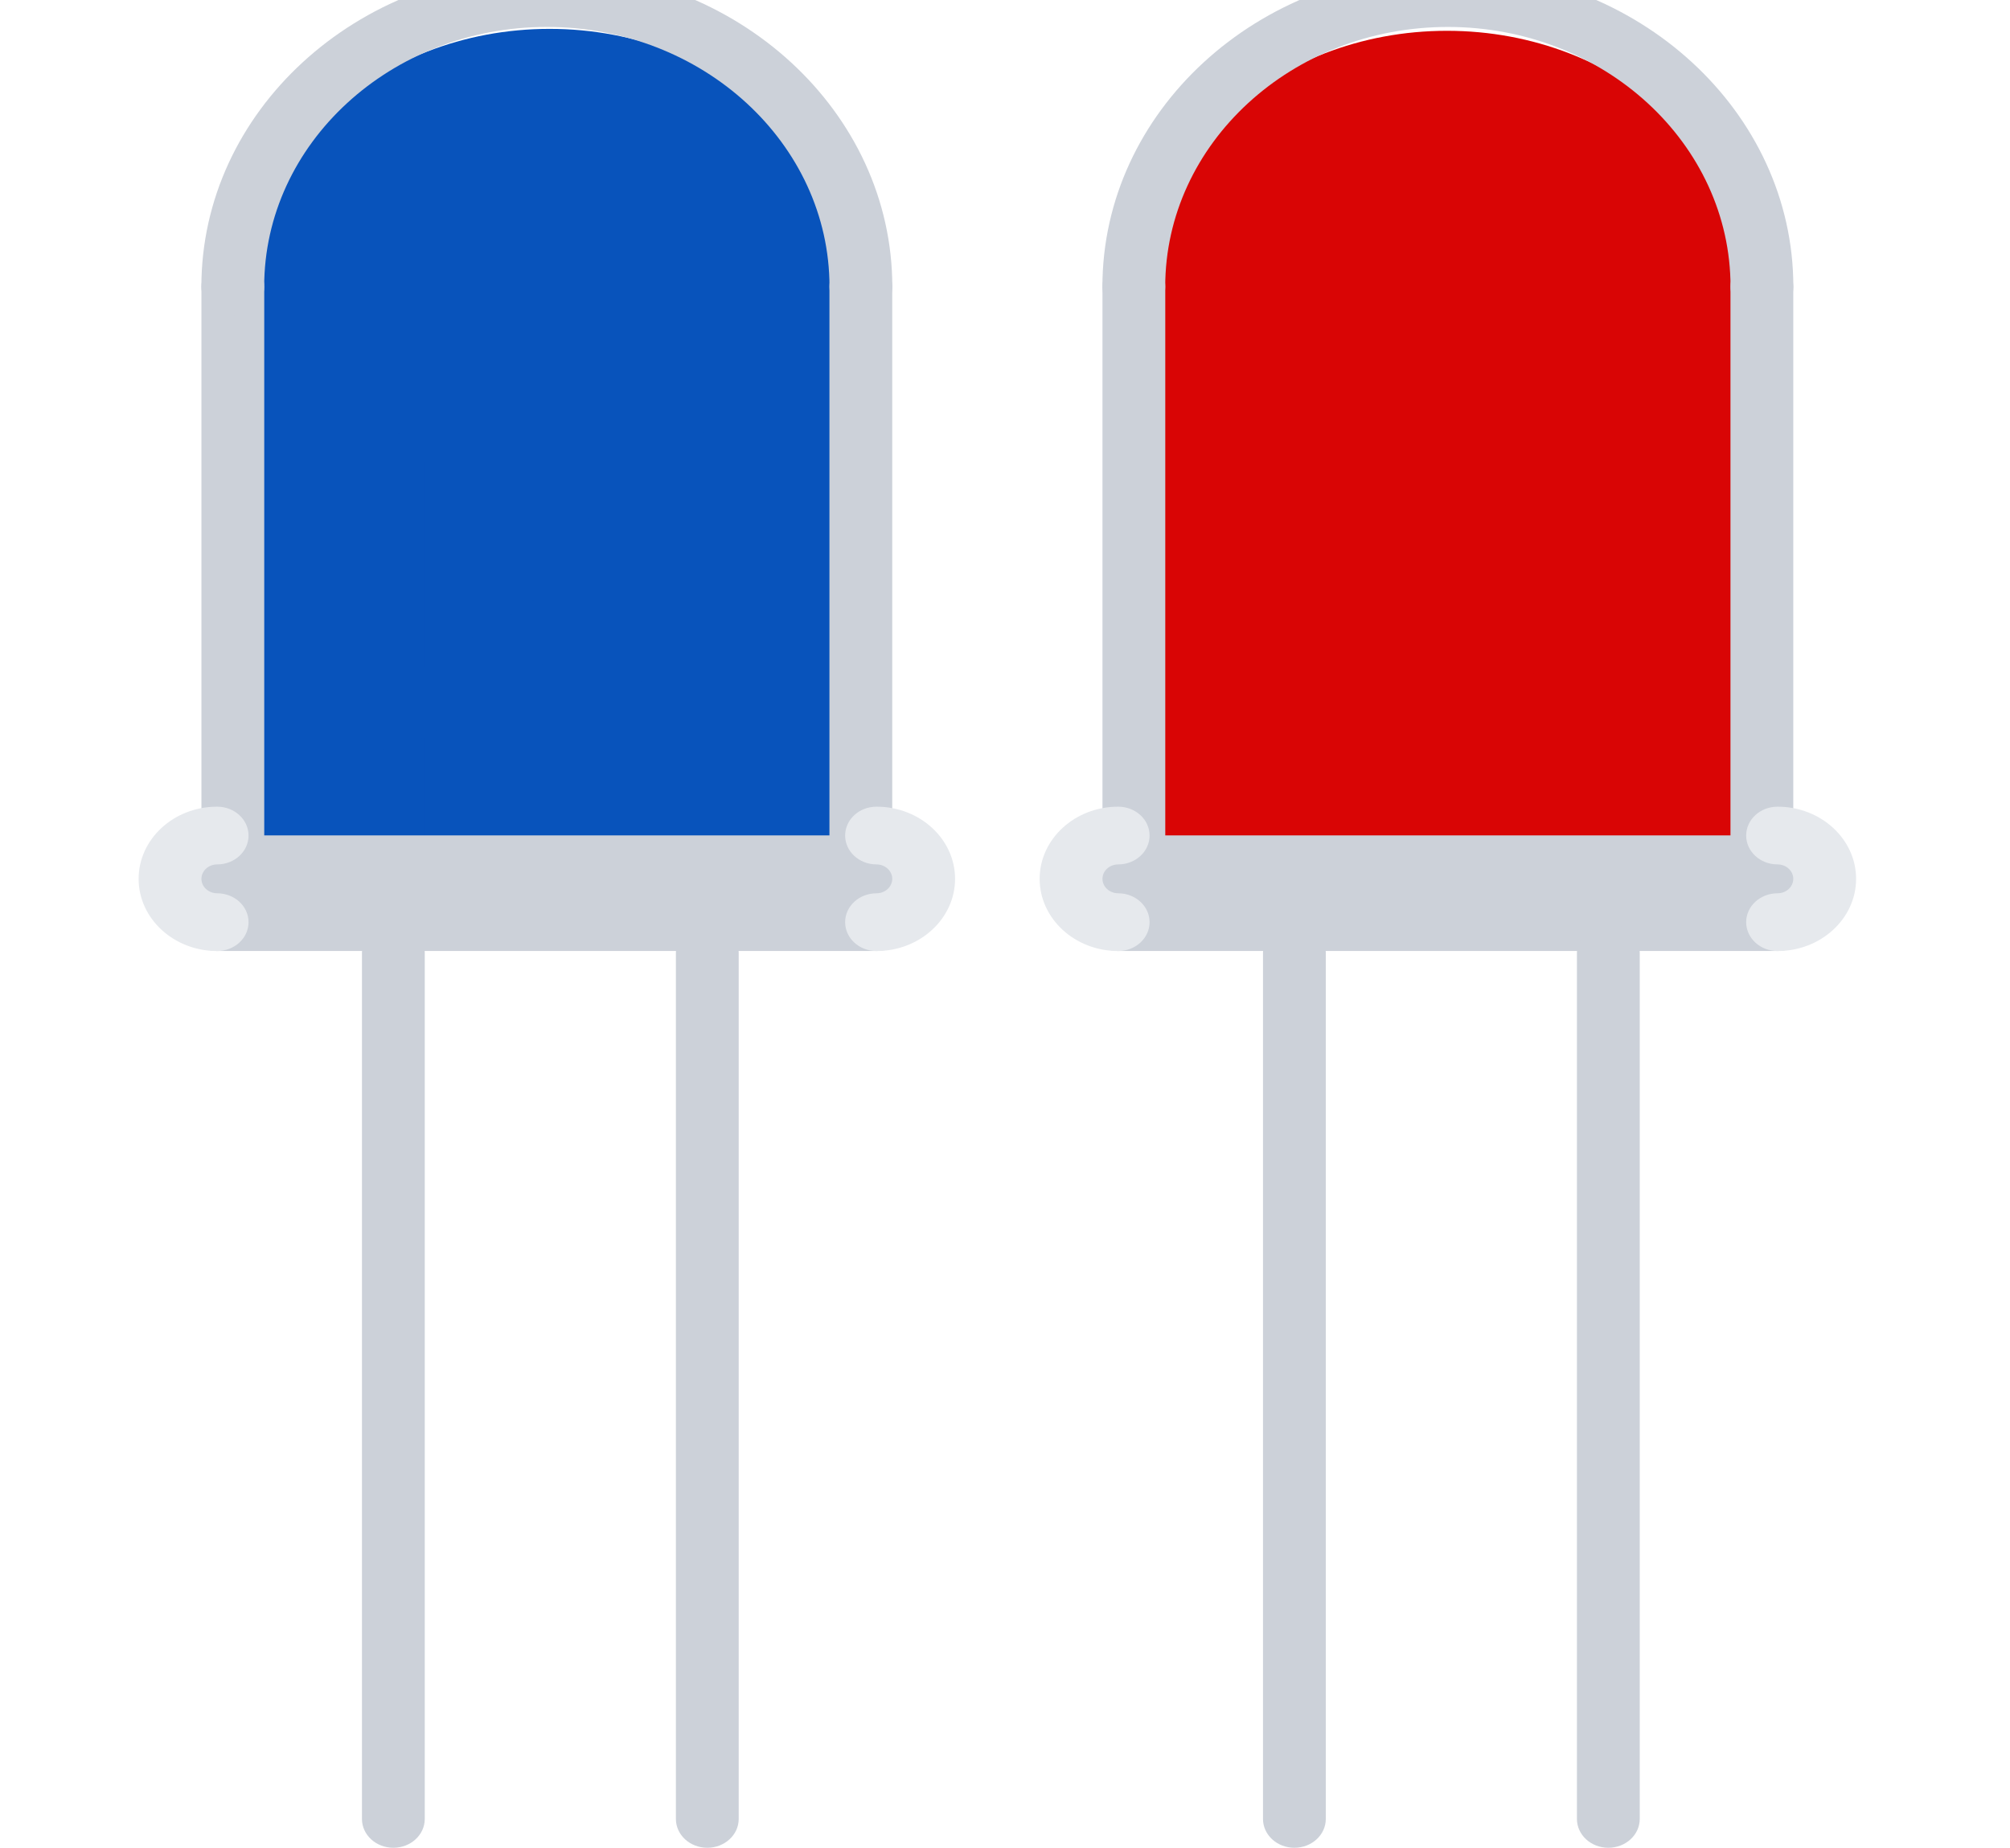 <svg  viewBox="0 0 261 240" fill="none" xmlns="http://www.w3.org/2000/svg">
<g id="diodo 1" clip-path="url(#clip0)">
<g id="led-blue">
<path id="Vector" d="M79.523 93.75C78.21 93.75 76.909 93.165 76.13 92.081C74.878 90.356 75.38 88.031 77.26 86.88L89.486 79.384C91.366 78.232 93.898 78.697 95.142 80.422C96.394 82.147 95.892 84.472 94.013 85.624L81.786 93.12C81.085 93.544 80.302 93.75 79.523 93.75Z" fill="#0853BB"/>
<path id="Vector_2" d="M50.977 93.75L75.445 78.75V63.75H50.977V93.75ZM91.758 82.5L79.523 90V112.5H50.977H30.586V41.25V41.212C30.627 20.475 48.856 3.75 71.367 3.75C93.878 3.75 112.108 20.475 112.148 41.212V41.25V112.5H91.758V82.5Z" fill="#0853BB"/>
<path id="Vector_3" d="M75.445 63.75V78.75L50.977 93.75V63.75H75.445Z" fill="#0853BB"/>
<path id="Vector_4" d="M91.758 82.5V112.5H79.523V90L91.758 82.5Z" fill="#0853BB"/>
<path id="Vector_5" d="M75.445 82.5C73.19 82.5 71.367 80.824 71.367 78.75V63.75C71.367 61.676 73.19 60 75.445 60C77.701 60 79.523 61.676 79.523 63.75V78.75C79.523 80.824 77.701 82.5 75.445 82.5Z" fill="#0853BB"/>
<path id="Vector_6" d="M75.445 67.5H50.984C48.729 67.5 46.906 65.824 46.906 63.75C46.906 61.676 48.729 60 50.984 60H75.445C77.7 60 79.523 61.676 79.523 63.75C79.523 65.824 77.7 67.5 75.445 67.5Z" fill="#0853BB"/>
<path id="Vector_7" d="M50.984 116.269C48.729 116.269 46.906 114.592 46.906 112.519V60C46.906 57.926 48.729 56.25 50.984 56.25C53.24 56.25 55.062 57.926 55.062 60V112.519C55.062 114.592 53.24 116.269 50.984 116.269Z" fill="#0853BB"/>
<path id="Vector_8" d="M50.994 97.5C49.672 97.5 48.38 96.915 47.593 95.831C46.341 94.11 46.85 91.781 48.722 90.63L73.183 75.63C75.047 74.478 77.587 74.944 78.839 76.668C80.091 78.39 79.582 80.719 77.71 81.87L53.249 96.87C52.556 97.293 51.765 97.5 50.994 97.5V97.5Z" fill="#0853BB"/>
<path id="Vector_9" d="M91.75 116.269C89.495 116.269 87.672 114.592 87.672 112.519V60C87.672 57.926 89.495 56.25 91.75 56.25C94.005 56.25 95.828 57.926 95.828 60V112.519C95.828 114.592 94.005 116.269 91.75 116.269Z" fill="#0853BB"/>
<path id="Vector_10" d="M79.523 116.269C77.268 116.269 75.445 114.592 75.445 112.519V90C75.445 87.926 77.268 86.25 79.523 86.25C81.779 86.25 83.602 87.926 83.602 90V112.519C83.602 114.592 81.779 116.269 79.523 116.269Z" fill="#0853BB"/>
<path id="Vector_11" d="M114.179 116.269H28.555C26.299 116.269 24.477 114.592 24.477 112.519C24.477 110.445 26.299 108.769 28.555 108.769H114.179C116.434 108.769 118.257 110.445 118.257 112.519C118.257 114.592 116.434 116.269 114.179 116.269Z" fill="#0853BB"/>
</g>
<g id="led-red">
<path id="Vector_12" d="M196.046 93.585C194.733 93.585 193.432 93.003 192.653 91.924C191.401 90.207 191.903 87.893 193.783 86.747L206.009 79.285C207.889 78.139 210.422 78.602 211.666 80.319C212.918 82.036 212.416 84.35 210.536 85.496L198.31 92.958C197.608 93.38 196.825 93.585 196.046 93.585Z" fill="#D90505"/>
<path id="Vector_13" d="M167.5 93.585L191.969 78.654V63.723H167.5V93.585ZM208.281 82.387L196.047 89.852V112.249H167.5H147.109V41.327V41.29C147.15 20.648 165.379 4 187.891 4C210.402 4 228.631 20.648 228.672 41.29V41.327V112.249H208.281V82.387Z" fill="#D90505"/>
<path id="Vector_14" d="M191.969 63.724V78.654L167.5 93.585V63.724H191.969Z" fill="#D90505"/>
<path id="Vector_15" d="M208.281 82.387V112.249H196.047V89.853L208.281 82.387Z" fill="#D90505"/>
<path id="Vector_16" d="M191.969 82.387C189.714 82.387 187.891 80.719 187.891 78.654V63.723C187.891 61.659 189.714 59.991 191.969 59.991C194.224 59.991 196.047 61.659 196.047 63.723V78.654C196.047 80.719 194.224 82.387 191.969 82.387Z" fill="#D90505"/>
<path id="Vector_17" d="M191.968 67.456H167.508C165.253 67.456 163.43 65.788 163.43 63.723C163.43 61.659 165.253 59.991 167.508 59.991H191.968C194.224 59.991 196.047 61.659 196.047 63.723C196.047 65.788 194.224 67.456 191.968 67.456Z" fill="#D90505"/>
<path id="Vector_18" d="M167.508 116C165.253 116 163.43 114.331 163.43 112.267V59.99C163.43 57.926 165.253 56.258 167.508 56.258C169.763 56.258 171.586 57.926 171.586 59.99V112.267C171.586 114.331 169.763 116 167.508 116Z" fill="#D90505"/>
<path id="Vector_19" d="M167.517 97.317C166.196 97.317 164.903 96.735 164.116 95.656C162.864 93.943 163.374 91.625 165.246 90.479L189.706 75.548C191.57 74.402 194.111 74.865 195.363 76.582C196.615 78.296 196.105 80.614 194.233 81.759L169.772 96.69C169.079 97.112 168.288 97.317 167.517 97.317V97.317Z" fill="#D90505"/>
<path id="Vector_20" d="M208.273 116C206.018 116 204.195 114.331 204.195 112.267V59.99C204.195 57.926 206.018 56.258 208.273 56.258C210.529 56.258 212.352 57.926 212.352 59.99V112.267C212.352 114.331 210.529 116 208.273 116Z" fill="#D90505"/>
<path id="Vector_21" d="M196.047 116C193.792 116 191.969 114.331 191.969 112.267V89.852C191.969 87.788 193.792 86.12 196.047 86.12C198.302 86.12 200.125 87.788 200.125 89.852V112.267C200.125 114.331 198.302 116 196.047 116Z" fill="#D90505"/>
<path id="Vector_22" d="M230.702 116H145.078C142.823 116 141 114.332 141 112.267C141 110.203 142.823 108.535 145.078 108.535H230.702C232.958 108.535 234.781 110.203 234.781 112.267C234.781 114.332 232.958 116 230.702 116Z" fill="#D90505"/>
</g>
<g id="corpo-led-red">
<path id="Vector_23" d="M147.234 112.269C144.979 112.269 143.156 110.593 143.156 108.519V37.243C143.156 35.169 144.979 33.493 147.234 33.493C149.49 33.493 151.312 35.169 151.312 37.243V108.519C151.312 110.593 149.49 112.269 147.234 112.269V112.269Z" fill="#CCD1D9"/>
<path id="Vector_24" d="M230.82 123.515H145.195C142.94 123.515 141.117 121.838 141.117 119.765C141.117 117.691 142.94 116.015 145.195 116.015H230.82C233.075 116.015 234.898 117.691 234.898 119.765C234.898 121.838 233.075 123.515 230.82 123.515Z" fill="#CCD1D9"/>
<path id="Vector_25" d="M230.828 108.5C234.213 108.5 236.945 111.013 236.945 114.125C236.945 117.237 234.213 119.75 230.828 119.75H208.398H167.617H145.188C141.803 119.75 139.07 117.237 139.07 114.125C139.07 111.013 141.803 108.5 145.188 108.5H147.227H167.617H196.164H208.398H228.789H230.828Z" fill="#CCD1D9"/>
<path id="Vector_26" d="M228.781 112.269C226.526 112.269 224.703 110.593 224.703 108.519V37.243C224.703 35.169 226.526 33.493 228.781 33.493C231.036 33.493 232.859 35.169 232.859 37.243V108.519C232.859 110.593 231.036 112.269 228.781 112.269Z" fill="#CCD1D9"/>
<path id="Vector_27" d="M145.195 123.519C139.572 123.519 135 119.315 135 114.144C135 108.972 139.572 104.769 145.195 104.769C147.451 104.769 149.273 106.445 149.273 108.519C149.273 110.592 147.451 112.269 145.195 112.269C144.074 112.269 143.156 113.112 143.156 114.144C143.156 115.175 144.074 116.019 145.195 116.019C147.451 116.019 149.273 117.695 149.273 119.769C149.273 121.842 147.451 123.519 145.195 123.519V123.519Z" fill="#E6E9ED"/>
<path id="Vector_28" d="M230.82 123.519C228.565 123.519 226.742 121.842 226.742 119.769C226.742 117.695 228.565 116.019 230.82 116.019C231.942 116.019 232.859 115.175 232.859 114.144C232.859 113.112 231.942 112.269 230.82 112.269C228.565 112.269 226.742 110.592 226.742 108.519C226.742 106.445 228.565 104.769 230.82 104.769C236.444 104.769 241.016 108.972 241.016 114.144C241.016 119.315 236.444 123.519 230.82 123.519Z" fill="#E6E9ED"/>
<path id="Vector_29" d="M228.789 41C226.534 41 224.711 39.324 224.711 37.25C224.711 18.639 208.248 3.5 188.008 3.5C167.768 3.5 151.305 18.639 151.305 37.25C151.305 39.324 149.482 41 147.227 41C144.971 41 143.148 39.324 143.148 37.25C143.148 14.506 163.27 -4 188.008 -4C212.738 -4 232.867 14.506 232.867 37.25C232.867 39.324 231.044 41 228.789 41Z" fill="#CCD1D9"/>
</g>
<g id="corpo-led-blue">
<path id="Vector_30" d="M30.234 112.269C27.979 112.269 26.156 110.593 26.156 108.519V37.243C26.156 35.169 27.979 33.493 30.234 33.493C32.49 33.493 34.312 35.169 34.312 37.243V108.519C34.312 110.593 32.49 112.269 30.234 112.269V112.269Z" fill="#CCD1D9"/>
<path id="Vector_31" d="M113.82 123.515H28.195C25.94 123.515 24.117 121.838 24.117 119.765C24.117 117.691 25.94 116.015 28.195 116.015H113.82C116.075 116.015 117.898 117.691 117.898 119.765C117.898 121.838 116.075 123.515 113.82 123.515Z" fill="#CCD1D9"/>
<path id="Vector_32" d="M113.828 108.5C117.213 108.5 119.945 111.013 119.945 114.125C119.945 117.237 117.213 119.75 113.828 119.75H91.398H50.617H28.188C24.803 119.75 22.07 117.237 22.07 114.125C22.07 111.013 24.803 108.5 28.188 108.5H30.227H50.617H79.164H91.398H111.789H113.828Z" fill="#CCD1D9"/>
<path id="Vector_33" d="M111.781 112.269C109.526 112.269 107.703 110.593 107.703 108.519V37.243C107.703 35.169 109.526 33.493 111.781 33.493C114.036 33.493 115.859 35.169 115.859 37.243V108.519C115.859 110.593 114.036 112.269 111.781 112.269Z" fill="#CCD1D9"/>
<path id="Vector_34" d="M28.195 123.519C22.572 123.519 18 119.315 18 114.144C18 108.972 22.572 104.769 28.195 104.769C30.451 104.769 32.273 106.445 32.273 108.519C32.273 110.592 30.451 112.269 28.195 112.269C27.074 112.269 26.156 113.112 26.156 114.144C26.156 115.175 27.074 116.019 28.195 116.019C30.451 116.019 32.273 117.695 32.273 119.769C32.273 121.842 30.451 123.519 28.195 123.519V123.519Z" fill="#E6E9ED"/>
<path id="Vector_35" d="M113.82 123.519C111.565 123.519 109.742 121.842 109.742 119.769C109.742 117.695 111.565 116.019 113.82 116.019C114.942 116.019 115.859 115.175 115.859 114.144C115.859 113.112 114.942 112.269 113.82 112.269C111.565 112.269 109.742 110.592 109.742 108.519C109.742 106.445 111.565 104.769 113.82 104.769C119.444 104.769 124.016 108.972 124.016 114.144C124.016 119.315 119.444 123.519 113.82 123.519Z" fill="#E6E9ED"/>
<path id="Vector_36" d="M111.789 41C109.534 41 107.711 39.324 107.711 37.25C107.711 18.639 91.248 3.5 71.008 3.5C50.768 3.5 34.305 18.639 34.305 37.25C34.305 39.324 32.482 41 30.227 41C27.971 41 26.148 39.324 26.148 37.25C26.148 14.506 46.27 -4 71.008 -4C95.738 -4 115.867 14.506 115.867 37.25C115.867 39.324 114.044 41 111.789 41Z" fill="#CCD1D9"/>
</g>
<g id="leg-led-blue">
<path id="Vector_37" d="M91.844 239.985C89.588 239.985 87.766 238.309 87.766 236.235V123.75C87.766 121.676 89.588 120 91.844 120C94.099 120 95.922 121.676 95.922 123.75V236.235C95.922 238.309 94.099 239.985 91.844 239.985Z" fill="#CCD1D9"/>
<path id="Vector_38" d="M51.078 239.985C48.823 239.985 47 238.309 47 236.235V123.75C47 121.676 48.823 120 51.078 120C53.333 120 55.156 121.676 55.156 123.75V236.235C55.156 238.309 53.333 239.985 51.078 239.985Z" fill="#CCD1D9"/>
</g>
<g id="leg-led-red">
<path id="Vector_39" d="M208.844 239.985C206.589 239.985 204.766 238.309 204.766 236.235V123.75C204.766 121.676 206.589 120 208.844 120C211.099 120 212.922 121.676 212.922 123.75V236.235C212.922 238.309 211.099 239.985 208.844 239.985Z" fill="#CCD1D9"/>
<path id="Vector_40" d="M168.078 239.985C165.823 239.985 164 238.309 164 236.235V123.75C164 121.676 165.823 120 168.078 120C170.333 120 172.156 121.676 172.156 123.75V236.235C172.156 238.309 170.333 239.985 168.078 239.985Z" fill="#CCD1D9"/>
</g>
</g>
<defs>
<clipPath id="clip0">
<rect width="261" height="240" fill="white"/>
</clipPath>
</defs>
</svg>
